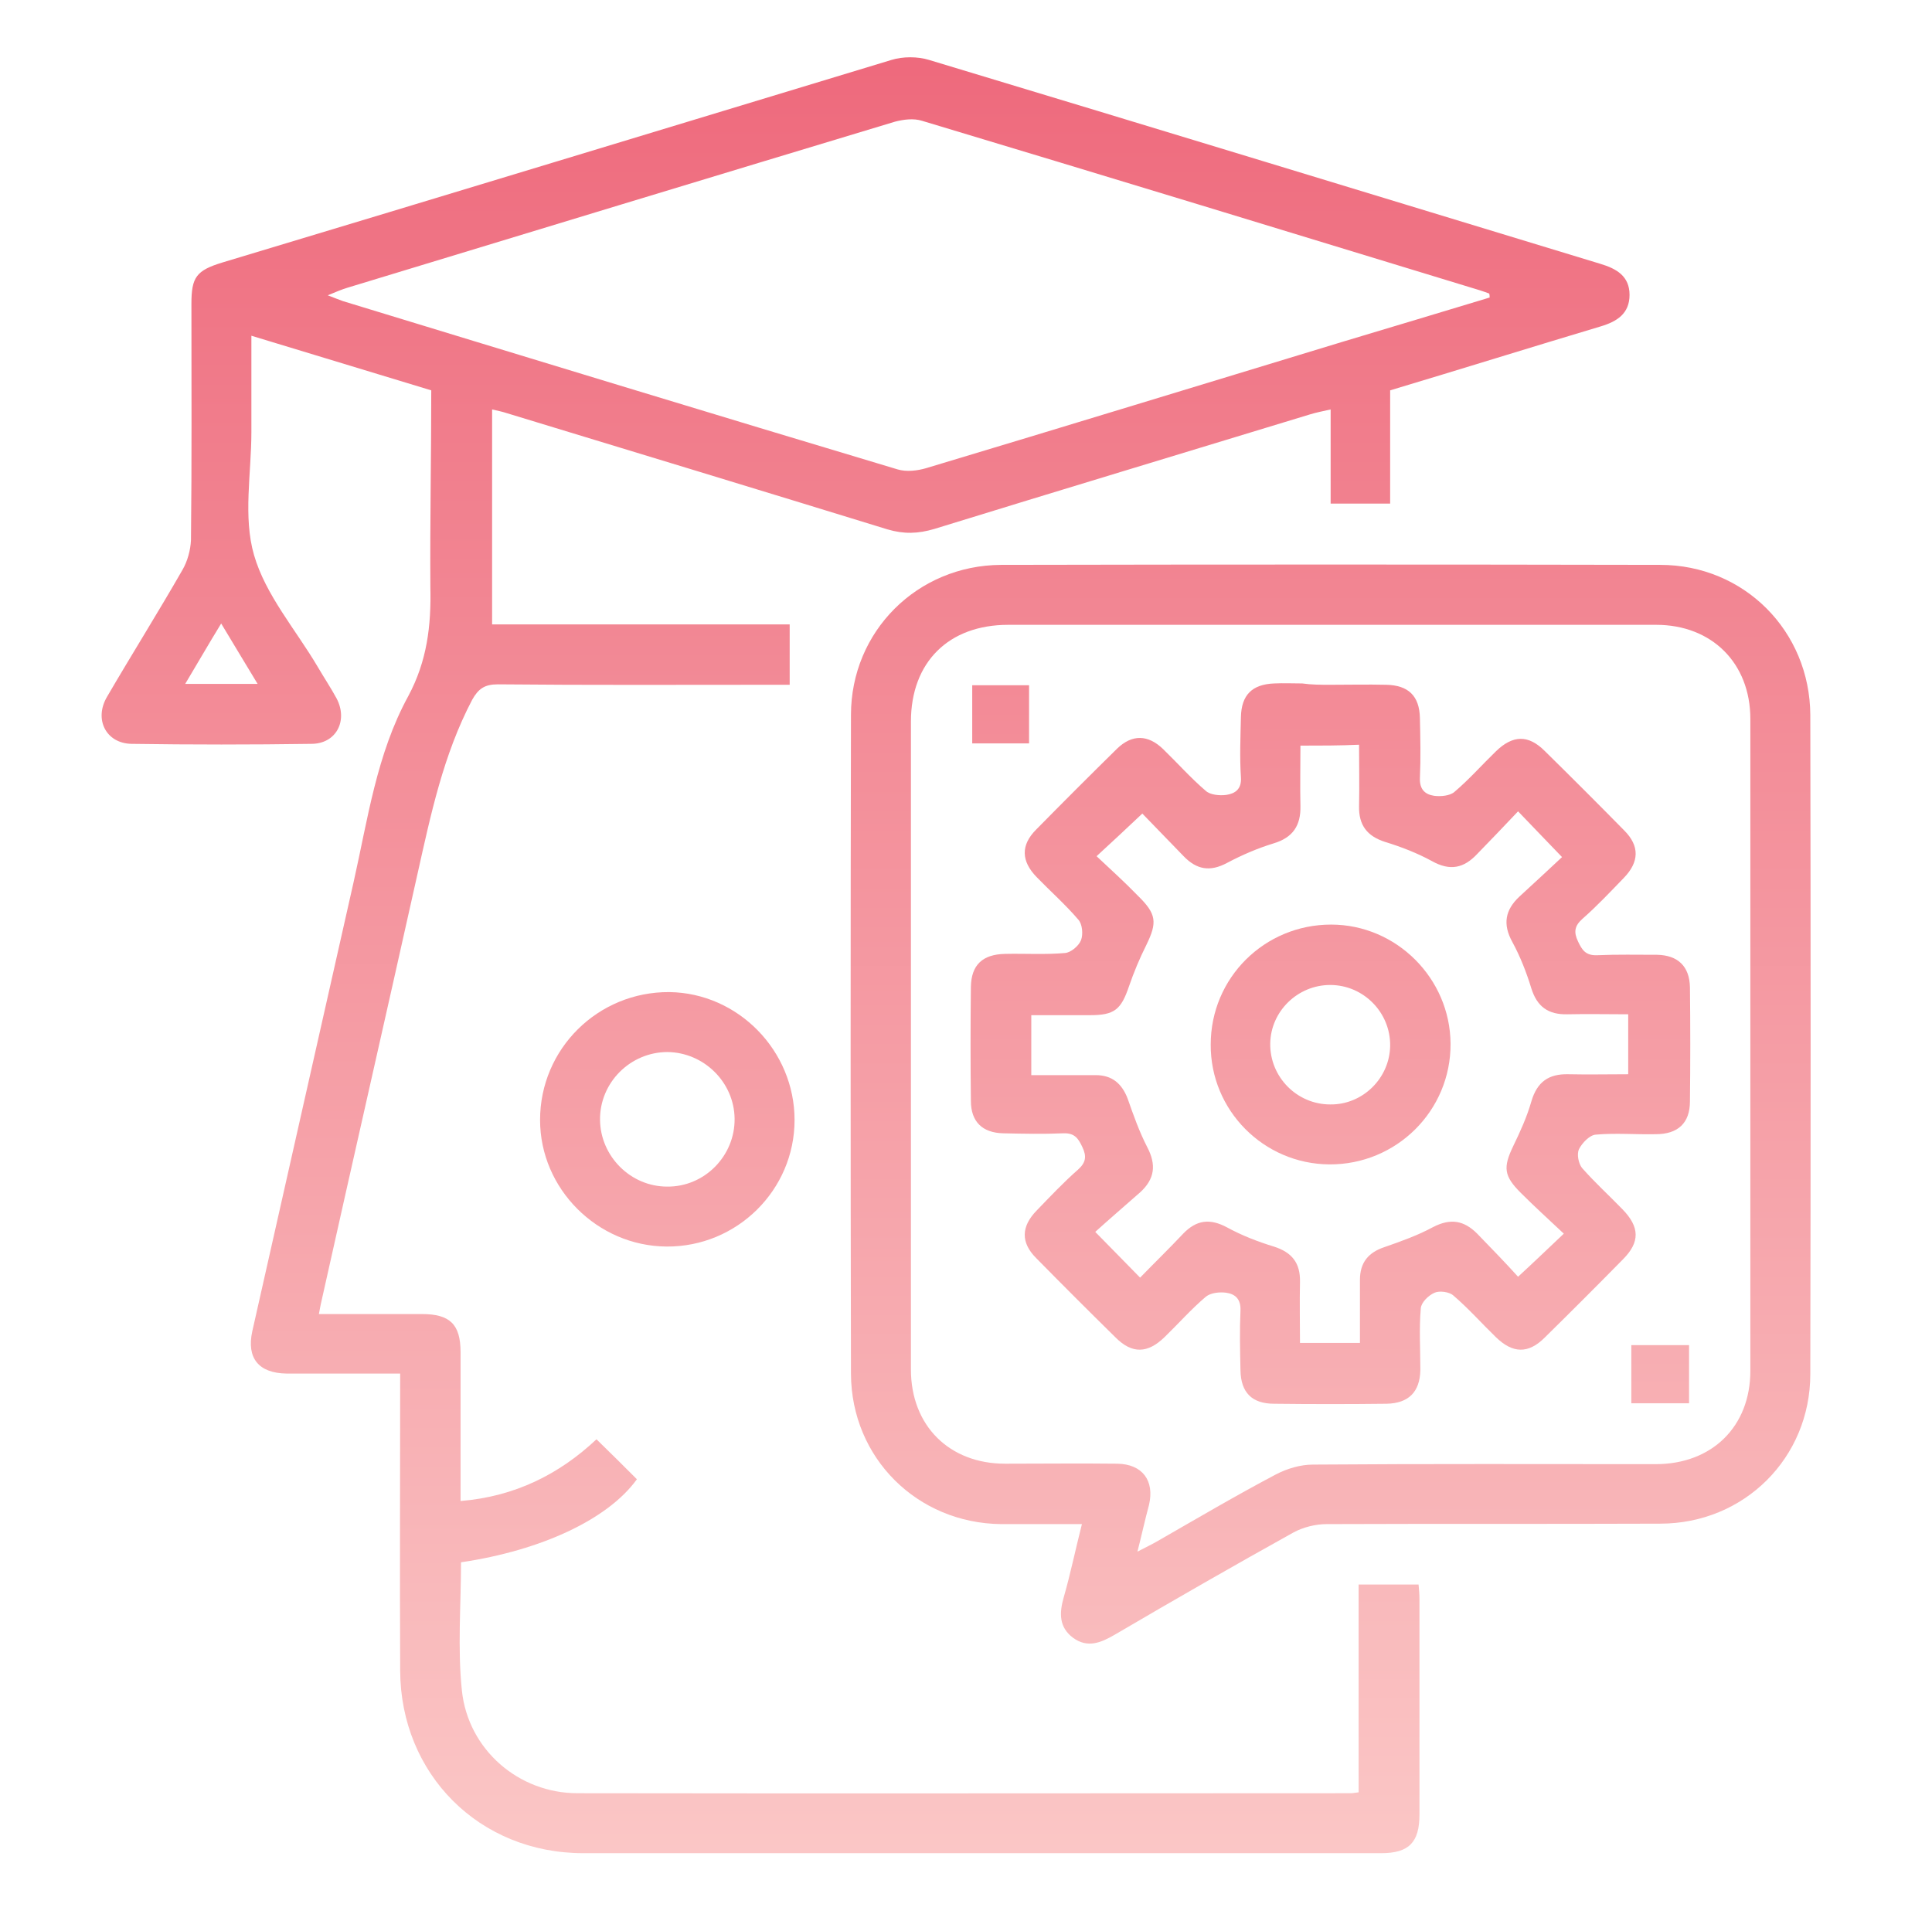 <?xml version="1.0" encoding="utf-8"?>
<!-- Generator: Adobe Illustrator 23.0.1, SVG Export Plug-In . SVG Version: 6.00 Build 0)  -->
<svg version="1.1" id="Layer_1" xmlns="http://www.w3.org/2000/svg" xmlns:xlink="http://www.w3.org/1999/xlink" x="0px" y="0px"
	 viewBox="0 0 435 434.8" style="enable-background:new 0 0 435 434.8;" xml:space="preserve">
<style type="text/css">
	.st0{fill:url(#SVGID_1_);}
	.st1{fill:url(#SVGID_2_);}
	.st2{fill:url(#SVGID_3_);}
	.st3{fill:url(#SVGID_4_);}
	.st4{fill:url(#SVGID_5_);}
	.st5{fill:url(#SVGID_6_);}
	.st6{fill:url(#SVGID_7_);}
</style>
<g id="n4DE2a.tif">
	<g>
		<linearGradient id="SVGID_1_" gradientUnits="userSpaceOnUse" x1="194.89" y1="10.53" x2="194.89" y2="423.814">
			<stop  offset="0" style="stop-color:#EE697C"/>
			<stop  offset="1" style="stop-color:#FBC8C7"/>
		</linearGradient>
		<path class="st0" d="M97.1,87.9c-13.5-4.1-26.7-8.1-40.5-12.3c0,1.8,0,3.1,0,4.4c0,5.8,0,11.5,0,17.3c0,9.3-1.9,19.1,0.6,27.7
			c2.6,9,9.4,16.8,14.3,25.1c1.4,2.4,3,4.8,4.3,7.2c2.6,5-0.1,10.2-5.7,10.2c-13.5,0.2-27,0.2-40.5,0c-5.7-0.1-8.5-5.5-5.5-10.6
			c5.6-9.6,11.5-19,17-28.6c1.1-1.9,1.8-4.4,1.9-6.7c0.2-17.7,0.1-35.4,0.1-53.2c0-6,1.1-7.5,7-9.3C100.3,44,150.5,28.7,200.7,13.5
			c2.6-0.8,5.9-0.8,8.5,0C259.6,28.7,310,44.1,360.3,59.4c3.7,1.1,6.6,2.8,6.6,7c0,4.2-2.8,6-6.5,7.1c-15.7,4.7-31.4,9.6-47.4,14.4
			c0,8.5,0,16.9,0,25.5c-4.6,0-8.8,0-13.4,0c0-6.9,0-13.8,0-21.2c-1.8,0.4-3.3,0.7-4.6,1.1c-28.2,8.6-56.4,17.1-84.6,25.8
			c-3.7,1.1-6.9,1.2-10.6,0.1c-28.6-8.8-57.2-17.5-85.8-26.2c-0.9-0.3-1.9-0.5-3.2-0.8c0,16.1,0,32,0,48.4c22.3,0,44.5,0,67,0
			c0,4.6,0,8.8,0,13.6c-1.5,0-3,0-4.5,0c-20.4,0-40.8,0.1-61.2-0.1c-3,0-4.4,1-5.8,3.5C99.8,170,97,183.4,94,196.8
			c-7.2,32.3-14.6,64.7-21.8,97c-0.1,0.5-0.2,1.1-0.4,2.1c7.9,0,15.6,0,23.2,0c6.3,0,8.7,2.3,8.7,8.6c0,11.1,0,22.2,0,33.5
			c12.2-1,22.2-6,30.6-13.9c3.2,3.1,6.2,6.1,9.1,9c-6.4,8.9-21.3,16-39.6,18.7c0,9.6-0.8,19.4,0.2,28.9c1.4,13.3,12.8,23.1,26,23.1
			c58.1,0.1,116.1,0,174.2,0c0.4,0,0.8-0.1,1.7-0.2c0-15.5,0-31,0-46.8c4.7,0,9,0,13.5,0c0.1,1.1,0.2,2.2,0.2,3.3
			c0,16.2,0,32.3,0,48.5c0,6.3-2.4,8.7-8.6,8.7c-59.9,0-119.8,0-179.7,0c-23.4,0-41.1-17.8-41.2-41.1c-0.1-22.1,0-44.1,0-66.9
			c-5.1,0-10.1,0-15.1,0c-3.5,0-7,0-10.5,0c-6.3-0.1-9-3.5-7.7-9.5c7.6-33.7,15.2-67.4,22.8-101.1c3.2-14.2,5.2-28.9,12.3-41.9
			c4.3-8,5.2-16,5-24.6C96.8,117.6,97.1,102.9,97.1,87.9z M335.4,67c0-0.3,0-0.6-0.1-0.9c-0.6-0.2-1.3-0.5-2-0.7
			c-41.9-12.8-83.8-25.6-125.7-38.2c-1.9-0.6-4.2-0.3-6.1,0.2c-41.1,12.4-82.2,24.9-123.3,37.4c-1.3,0.4-2.5,0.9-4.4,1.7
			c1.6,0.6,2.5,1,3.4,1.3c41.6,12.7,83.2,25.4,124.9,37.9c2,0.6,4.5,0.3,6.5-0.3c31.3-9.4,62.6-19,93.9-28.5
			C313.5,73.6,324.5,70.3,335.4,67z M49.8,140.4c-3,4.9-5.4,9.1-8.1,13.6c5.6,0,10.7,0,16.3,0C55.2,149.4,52.7,145.2,49.8,140.4z"/>
		<linearGradient id="SVGID_2_" gradientUnits="userSpaceOnUse" x1="299.6" y1="10.227" x2="299.6" y2="424.893">
			<stop  offset="0" style="stop-color:#EE697C"/>
			<stop  offset="1" style="stop-color:#FBC8C7"/>
		</linearGradient>
		<path class="st1" d="M243.6,343.2c-6.5,0-12.4,0-18.2,0c-18.9-0.2-33.7-14.9-33.8-33.8c-0.1-49.5-0.1-99,0-148.4
			c0-18.8,14.9-33.7,33.8-33.8c49.5-0.1,98.9-0.1,148.4,0c18.9,0,33.7,14.9,33.8,33.8c0.1,49.5,0.1,98.9,0,148.4
			c0,18.9-14.9,33.7-33.8,33.7c-25,0.1-50,0-75.1,0.1c-2.5,0-5.3,0.7-7.5,1.9c-13.5,7.5-26.9,15.2-40.2,23c-3.1,1.8-6.1,3.1-9.4,0.7
			c-3.2-2.4-3.1-5.6-2.1-9.1C241,354.5,242.1,349.1,243.6,343.2z M256.1,349.4c1.9-1,3.2-1.6,4.4-2.3c8.9-5.1,17.7-10.3,26.8-15.1
			c2.5-1.3,5.5-2.2,8.3-2.2c25.7-0.2,51.5-0.1,77.2-0.1c12.7,0,21.3-8.5,21.3-21c0-48.9,0-97.8,0-146.8c0-12.6-8.7-21.2-21.2-21.2
			c-48.6,0-97.3,0-145.9,0c-13.4,0-21.9,8.4-21.9,21.8c0,48.6,0,97.3,0,145.9c0,12.6,8.6,21.2,21.2,21.2c8.4,0,16.9-0.1,25.3,0
			c5.6,0.1,8.4,3.8,7.1,9.3C257.8,342.2,257.1,345.5,256.1,349.4z"/>
		<linearGradient id="SVGID_3_" gradientUnits="userSpaceOnUse" x1="150.25" y1="11.456" x2="150.25" y2="426.542">
			<stop  offset="0" style="stop-color:#EE697C"/>
			<stop  offset="1" style="stop-color:#FBC8C7"/>
		</linearGradient>
		<path class="st2" d="M178.9,252.2c0,15.8-13,28.6-28.8,28.5c-15.6-0.1-28.5-13-28.5-28.5c0-16,13-28.9,29.1-28.8
			C166.2,223.6,178.9,236.6,178.9,252.2z M165.4,251.9c-0.1-8.2-6.9-14.9-15.1-15c-8.4,0-15.3,6.9-15.2,15.3c0.1,8.2,6.9,15,15.1,15
			C158.6,267.3,165.5,260.3,165.4,251.9z"/>
		<linearGradient id="SVGID_4_" gradientUnits="userSpaceOnUse" x1="299.55" y1="9.396" x2="299.55" y2="423.686">
			<stop  offset="0" style="stop-color:#EE697C"/>
			<stop  offset="1" style="stop-color:#FBC8C7"/>
		</linearGradient>
		<path class="st3" d="M299.5,154.2c4.2,0,8.4-0.1,12.6,0c5,0.1,7.5,2.5,7.6,7.5c0.1,4.5,0.2,9,0,13.5c-0.1,2.6,1.2,3.7,3.2,4
			c1.5,0.2,3.6,0,4.6-0.9c3.3-2.8,6.2-6.1,9.3-9.1c3.8-3.7,7.3-3.8,11-0.1c6,5.9,12,11.9,17.9,17.9c3.5,3.5,3.4,7.1-0.1,10.7
			c-3,3.1-6,6.3-9.3,9.2c-1.8,1.6-2,3-1,5.1c0.9,1.9,1.7,3.2,4.3,3.1c4.5-0.2,9-0.1,13.5-0.1c4.7,0.1,7.3,2.6,7.4,7.3
			c0.1,8.6,0.1,17.1,0,25.7c0,4.9-2.7,7.4-7.7,7.4c-4.5,0.1-9-0.3-13.5,0.1c-1.4,0.1-3.1,1.9-3.8,3.3c-0.5,1.1-0.1,3.2,0.7,4.2
			c2.9,3.3,6.1,6.2,9.1,9.3c3.9,4,4,7.4,0.1,11.3c-5.8,5.9-11.7,11.8-17.6,17.6c-3.7,3.7-7.2,3.6-11-0.1c-3.2-3.1-6.2-6.5-9.6-9.4
			c-0.9-0.8-3.1-1.1-4.2-0.6c-1.4,0.6-3,2.2-3.1,3.5c-0.4,4.6-0.1,9.3-0.1,13.9c-0.1,4.9-2.6,7.5-7.6,7.6c-8.4,0.1-16.9,0.1-25.3,0
			c-5,0-7.5-2.5-7.6-7.5c-0.1-4.5-0.2-9,0-13.5c0.1-2.6-1.2-3.7-3.2-4c-1.5-0.2-3.5,0-4.6,0.9c-3.3,2.8-6.2,6.1-9.3,9.1
			c-3.8,3.7-7.3,3.8-11,0.1c-6-5.9-12-11.9-17.9-17.9c-3.5-3.5-3.4-7.1,0.1-10.7c3-3.1,6-6.3,9.3-9.2c1.8-1.6,2-3,1-5.1
			c-0.9-1.9-1.7-3.2-4.3-3.1c-4.5,0.2-9,0.1-13.5,0c-4.7-0.1-7.3-2.6-7.3-7.3c-0.1-8.6-0.1-17.1,0-25.7c0.1-4.9,2.6-7.3,7.7-7.4
			c4.5-0.1,9,0.2,13.5-0.2c1.3-0.1,3.1-1.6,3.6-2.9c0.5-1.3,0.3-3.6-0.6-4.6c-2.9-3.4-6.3-6.4-9.4-9.6c-3.5-3.6-3.6-7.2-0.1-10.7
			c6-6.1,12.1-12.2,18.2-18.2c3.4-3.3,7-3.2,10.4,0.1c3.2,3.1,6.2,6.5,9.6,9.4c1,0.9,3.1,1.1,4.6,0.9c2-0.3,3.5-1.3,3.3-4
			c-0.3-4.5-0.1-9,0-13.5c0.1-5,2.5-7.4,7.5-7.6c2.1-0.1,4.2,0,6.3,0C295.3,154.2,297.4,154.2,299.5,154.2z M292.8,167.9
			c0,4.9-0.1,9.2,0,13.6c0.1,4.4-1.7,7.1-6,8.4c-3.6,1.1-7.1,2.6-10.5,4.4c-3.9,2.1-6.9,1.5-9.8-1.5c-3.2-3.3-6.4-6.6-9.3-9.6
			c-3.6,3.4-6.7,6.3-10.3,9.6c3.3,3.1,6.4,5.9,9.3,8.9c4.2,4.1,4.4,6,1.9,11.1c-1.5,3-2.8,6.1-3.9,9.3c-1.8,5.3-3.3,6.5-8.8,6.5
			c-4.4,0-8.9,0-13.2,0c0,4.9,0,9,0,13.5c5,0,9.8,0,14.5,0c3.7,0,5.9,1.9,7.2,5.3c1.3,3.7,2.6,7.4,4.4,10.9c2.1,4,1.7,7.2-1.6,10.2
			c-3.4,3-6.9,6-10.1,8.9c3.9,4,6.9,7,10.1,10.3c3.2-3.3,6.5-6.5,9.7-9.9c3-3.1,6-3.5,9.9-1.4c3.3,1.8,6.9,3.2,10.5,4.3
			c4.1,1.3,6,3.7,5.9,8c-0.1,4.6,0,9.2,0,13.7c4.8,0,9.1,0,13.5,0c0-5,0-9.6,0-14.2c0-3.9,1.9-6.2,5.6-7.4c3.7-1.3,7.4-2.6,10.9-4.5
			c3.9-2,6.9-1.5,9.9,1.5c3.2,3.3,6.4,6.6,9.2,9.7c3.7-3.4,6.8-6.4,10.3-9.7c-3.4-3.2-6.6-6.1-9.7-9.2c-3.8-3.8-4-5.7-1.7-10.5
			c1.6-3.3,3.1-6.6,4.1-10.1c1.3-4.4,3.9-6.2,8.3-6.1c4.5,0.1,8.9,0,13.5,0c0-4.6,0-8.9,0-13.5c-4.7,0-9.2-0.1-13.7,0
			c-4.3,0.1-6.8-1.7-8.1-5.8c-1.1-3.6-2.5-7.2-4.3-10.5c-2.2-4-1.6-7.2,1.6-10.2c3.4-3.1,6.7-6.2,9.6-8.9c-3.7-3.8-6.5-6.8-9.9-10.3
			c-3,3.2-6.1,6.4-9.2,9.6c-3,3.2-6.1,3.9-10.2,1.6c-3.3-1.8-6.9-3.2-10.5-4.3c-4.1-1.3-6-3.8-5.9-8.1c0.1-4.6,0-9.2,0-13.8
			C301.6,167.9,297.4,167.9,292.8,167.9z"/>
		<linearGradient id="SVGID_5_" gradientUnits="userSpaceOnUse" x1="225.3" y1="12.617" x2="225.3" y2="421.004">
			<stop  offset="0" style="stop-color:#EE697C"/>
			<stop  offset="1" style="stop-color:#FBC8C7"/>
		</linearGradient>
		<path class="st4" d="M218.9,154.3c4.4,0,8.5,0,12.8,0c0,4.3,0,8.6,0,13.1c-4.2,0-8.4,0-12.8,0C218.9,163,218.9,158.7,218.9,154.3z
			"/>
		<linearGradient id="SVGID_6_" gradientUnits="userSpaceOnUse" x1="373.8" y1="12.637" x2="373.8" y2="420.921">
			<stop  offset="0" style="stop-color:#EE697C"/>
			<stop  offset="1" style="stop-color:#FBC8C7"/>
		</linearGradient>
		<path class="st5" d="M380.3,316c-4.4,0-8.6,0-13,0c0-4.3,0-8.6,0-13.1c4.3,0,8.5,0,13,0C380.3,307.3,380.3,311.4,380.3,316z"/>
		<linearGradient id="SVGID_7_" gradientUnits="userSpaceOnUse" x1="299.6" y1="8.939" x2="299.6" y2="424.024">
			<stop  offset="0" style="stop-color:#EE697C"/>
			<stop  offset="1" style="stop-color:#FBC8C7"/>
		</linearGradient>
		<path class="st6" d="M272.6,235.2c0-15,12.1-27,27.1-27c14.7,0,26.8,12.1,26.9,26.8c0.1,15.1-12.2,27.3-27.3,27.2
			C284.5,262.1,272.5,250,272.6,235.2z M299.5,248.7c7.3,0.1,13.4-5.9,13.5-13.2c0.1-7.5-6-13.7-13.5-13.7
			c-7.3,0-13.4,5.9-13.5,13.2C285.9,242.5,292,248.7,299.5,248.7z"/>
	</g>
</g>
</svg>
